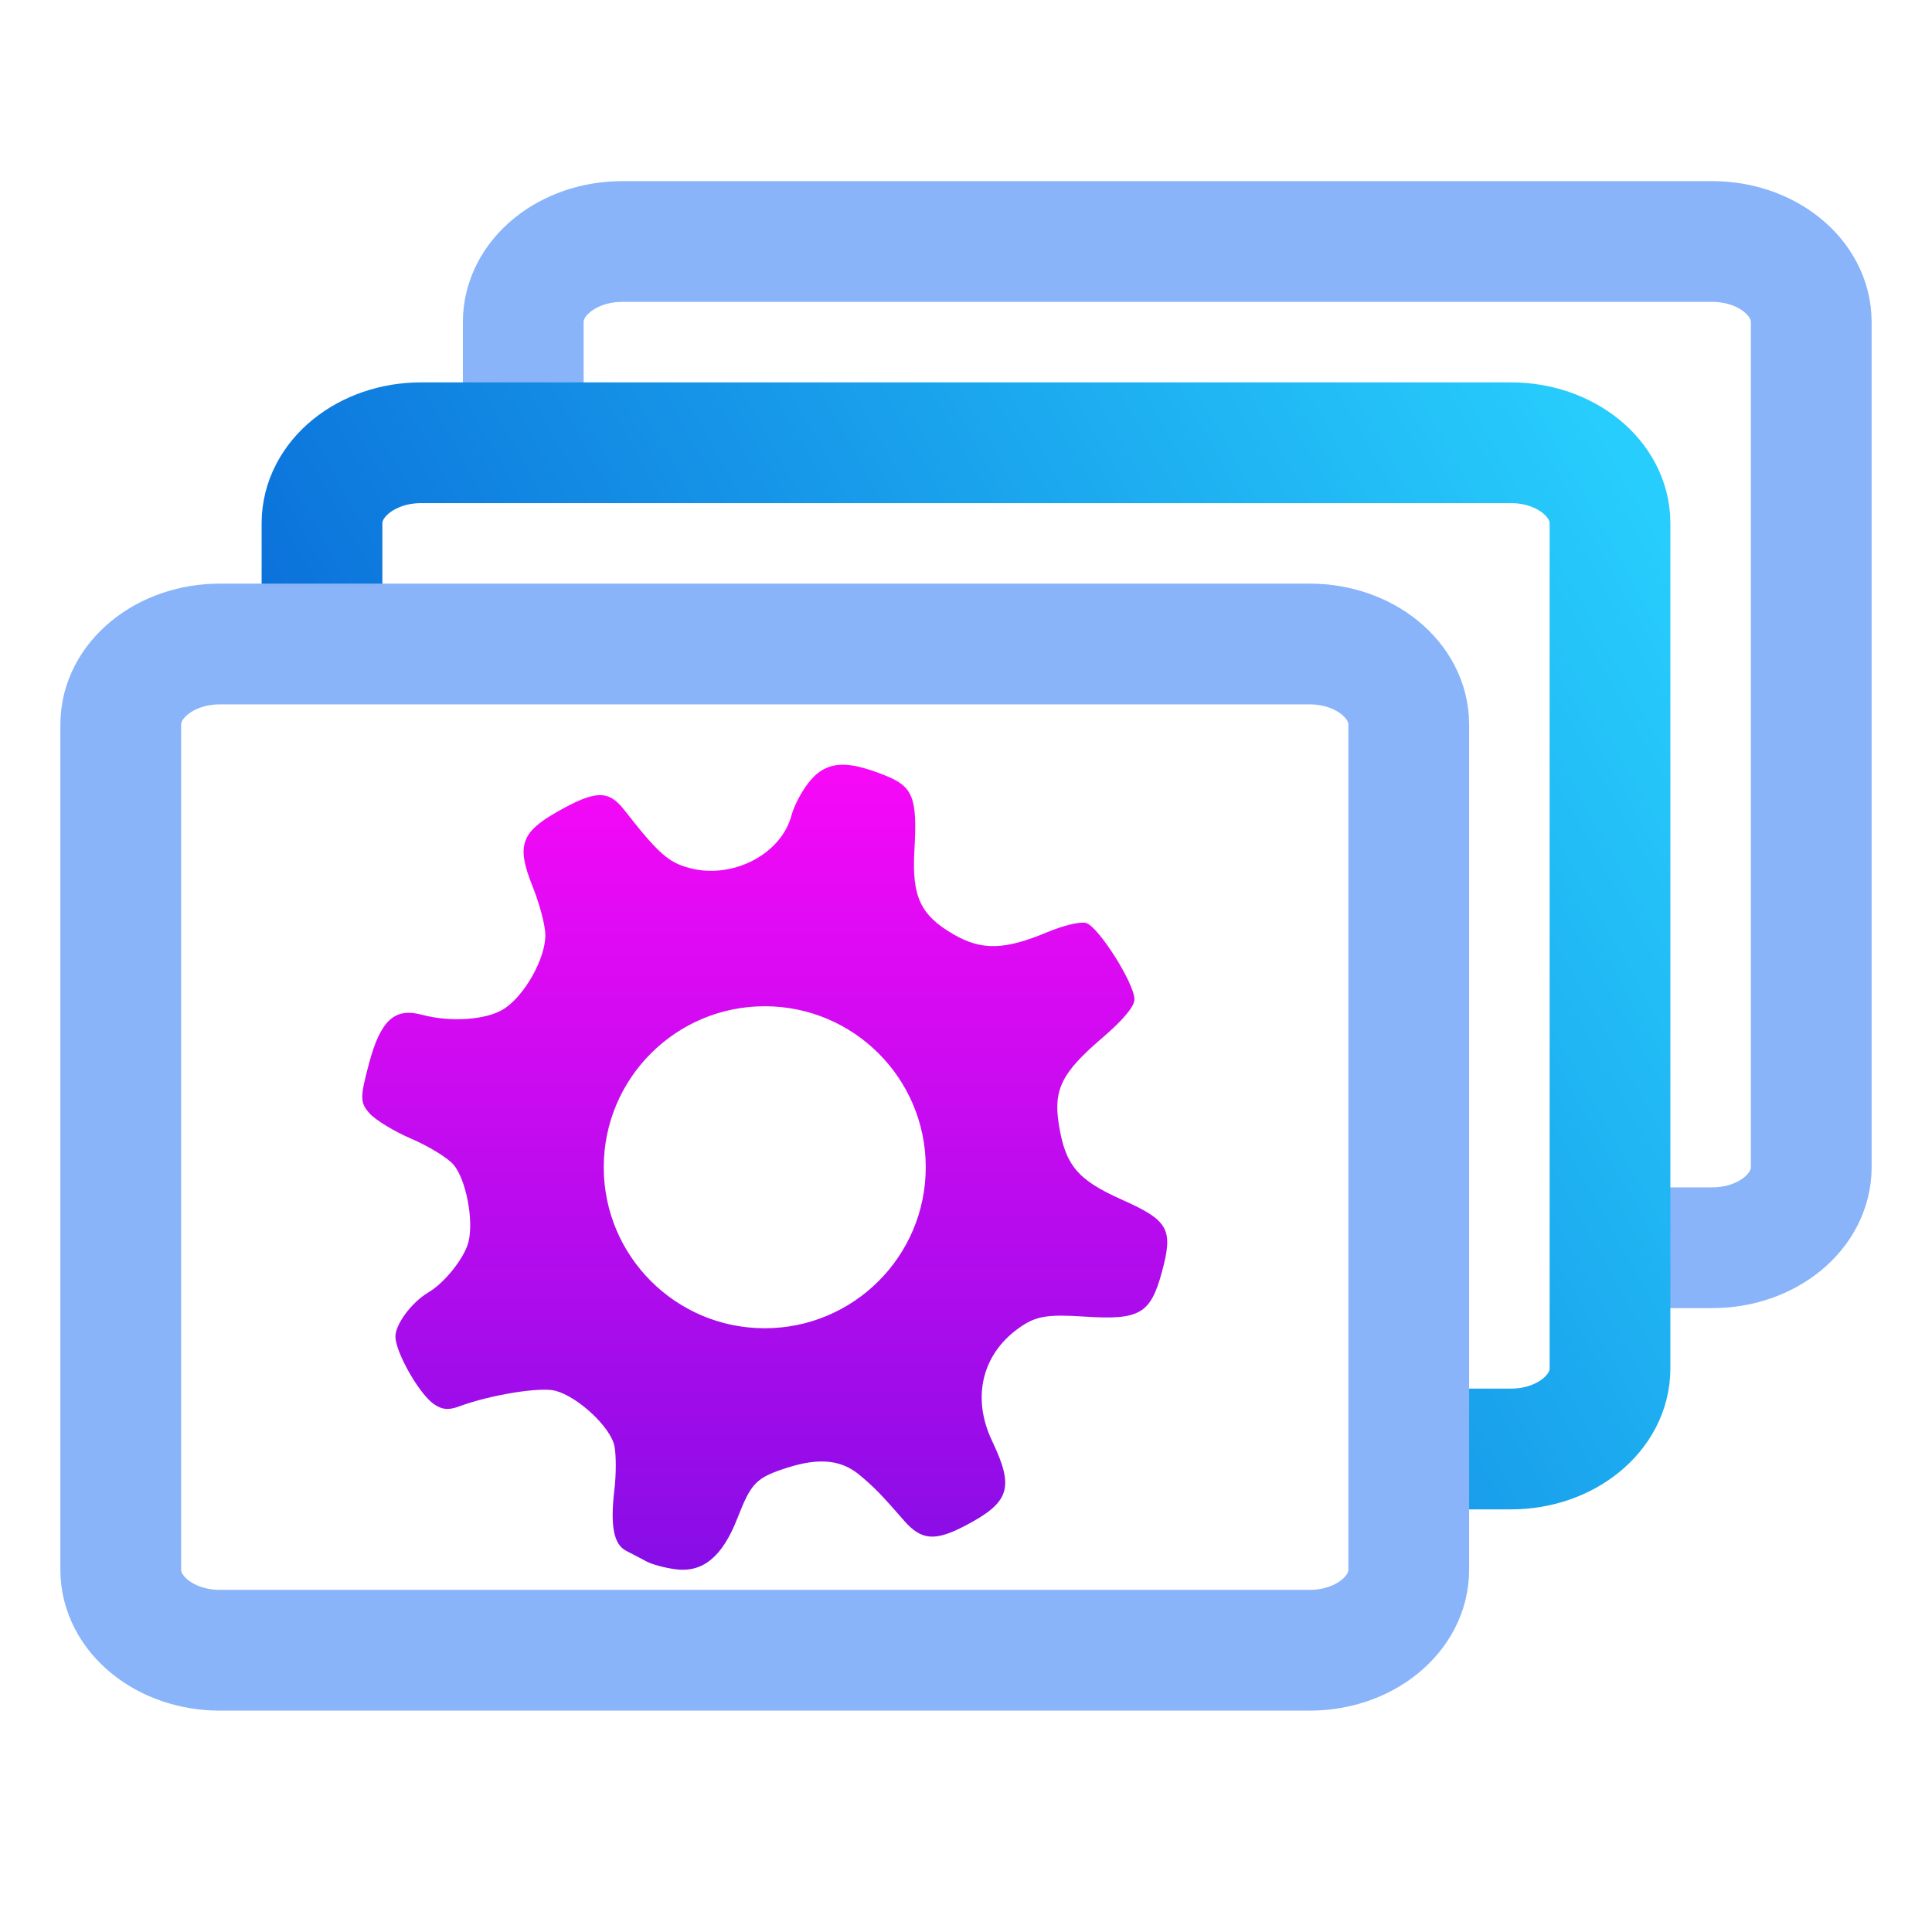 <svg width="48" height="48" viewBox="0 0 48 48" fill="none" xmlns="http://www.w3.org/2000/svg">
<path d="M39.5 31H42.538C43.898 31 45 30.105 45 29V8C45 6.895 43.898 6 42.538 6H15.462C14.102 6 13 6.895 13 8V11.5" stroke="url(#paint0_linear_575_18)" stroke-width="3"/>
<path d="M34.5 36H37.538C38.898 36 40 35.105 40 34V13C40 11.895 38.898 11 37.538 11H10.462C9.102 11 8 11.895 8 13V17" stroke="url(#paint1_linear_575_18)" stroke-width="3"/>
<path d="M32.538 16H5.462C4.102 16 3 16.895 3 18V39C3 40.105 4.102 41 5.462 41H32.538C33.898 41 35 40.105 35 39V18C35 16.895 33.898 16 32.538 16Z" stroke="url(#paint2_linear_575_18)" stroke-width="3"/>
<path fill-rule="evenodd" clip-rule="evenodd" d="M20.146 19.375C20.373 19.117 20.626 18.992 20.972 19C21.088 19.003 21.215 19.021 21.353 19.053L21.351 19.055C21.536 19.098 21.742 19.166 21.978 19.26C22.687 19.541 22.794 19.81 22.718 21.127C22.652 22.274 22.867 22.736 23.689 23.213C24.389 23.619 24.958 23.606 26.023 23.158C26.409 22.996 26.838 22.892 26.98 22.93C27.286 23.012 28.188 24.437 28.185 24.832C28.183 25.009 27.894 25.351 27.382 25.789C26.383 26.644 26.17 27.067 26.304 27.922C26.465 28.95 26.767 29.312 27.872 29.805C29.034 30.322 29.155 30.54 28.87 31.592C28.586 32.645 28.317 32.799 26.956 32.711C26.055 32.652 25.767 32.694 25.392 32.941C24.411 33.588 24.122 34.698 24.65 35.804C25.204 36.967 25.092 37.325 23.972 37.91C23.227 38.299 22.889 38.269 22.464 37.783C21.884 37.119 21.738 36.967 21.361 36.65C20.906 36.268 20.357 36.211 19.566 36.463C18.788 36.711 18.665 36.836 18.322 37.717C17.947 38.679 17.463 39.077 16.781 38.988C16.52 38.954 16.195 38.866 16.06 38.793C15.925 38.721 15.698 38.601 15.556 38.529C15.246 38.37 15.158 37.907 15.265 37.004C15.31 36.631 15.31 36.146 15.265 35.926C15.17 35.457 14.364 34.705 13.799 34.553C13.424 34.452 12.178 34.655 11.404 34.943C11.14 35.042 10.969 35.023 10.764 34.873C10.405 34.61 9.841 33.619 9.824 33.222C9.811 32.913 10.225 32.354 10.654 32.102C11.048 31.869 11.535 31.257 11.637 30.863C11.777 30.321 11.576 29.287 11.262 28.93C11.113 28.76 10.644 28.474 10.217 28.291C9.79 28.108 9.322 27.822 9.178 27.658C8.943 27.39 8.943 27.267 9.166 26.428C9.453 25.351 9.801 25.028 10.481 25.211C11.196 25.404 12.091 25.34 12.518 25.067C13.039 24.732 13.557 23.806 13.549 23.221C13.546 22.984 13.402 22.448 13.234 22.029C12.828 21.018 12.937 20.686 13.838 20.172C14.786 19.632 15.117 19.621 15.504 20.116C16.353 21.202 16.6 21.423 17.125 21.565C18.194 21.853 19.405 21.229 19.664 20.258C19.734 19.994 19.952 19.597 20.146 19.375ZM23 29C23 31.209 21.209 33 19 33C16.791 33 15 31.209 15 29C15 26.791 16.791 25 19 25C21.209 25 23 26.791 23 29Z" fill="url(#paint3_linear_575_18)"/>
<defs>
<linearGradient id="paint0_linear_575_18" x1="43.5" y1="9" x2="17.5" y2="27.5" gradientUnits="userSpaceOnUse">
<stop stop-color="#89b4fa"/>
<stop offset="1" stop-color="#89b4fa"/>
</linearGradient>
<linearGradient id="paint1_linear_575_18" x1="8" y1="36" x2="43.041" y2="16.451" gradientUnits="userSpaceOnUse">
<stop stop-color="#0357D1"/>
<stop offset="1" stop-color="#27CDFC"/>
</linearGradient>
<linearGradient id="paint2_linear_575_18" x1="19" y1="41" x2="19" y2="16" gradientUnits="userSpaceOnUse">
<stop stop-color="#89b4fa"/>
<stop offset="1" stop-color="#89b4fa"/>
</linearGradient>
<linearGradient id="paint3_linear_575_18" x1="19" y1="39" x2="19" y2="19" gradientUnits="userSpaceOnUse">
<stop stop-color="#870DE6"/>
<stop offset="1" stop-color="#F709F7"/>
</linearGradient>
</defs>
</svg>
